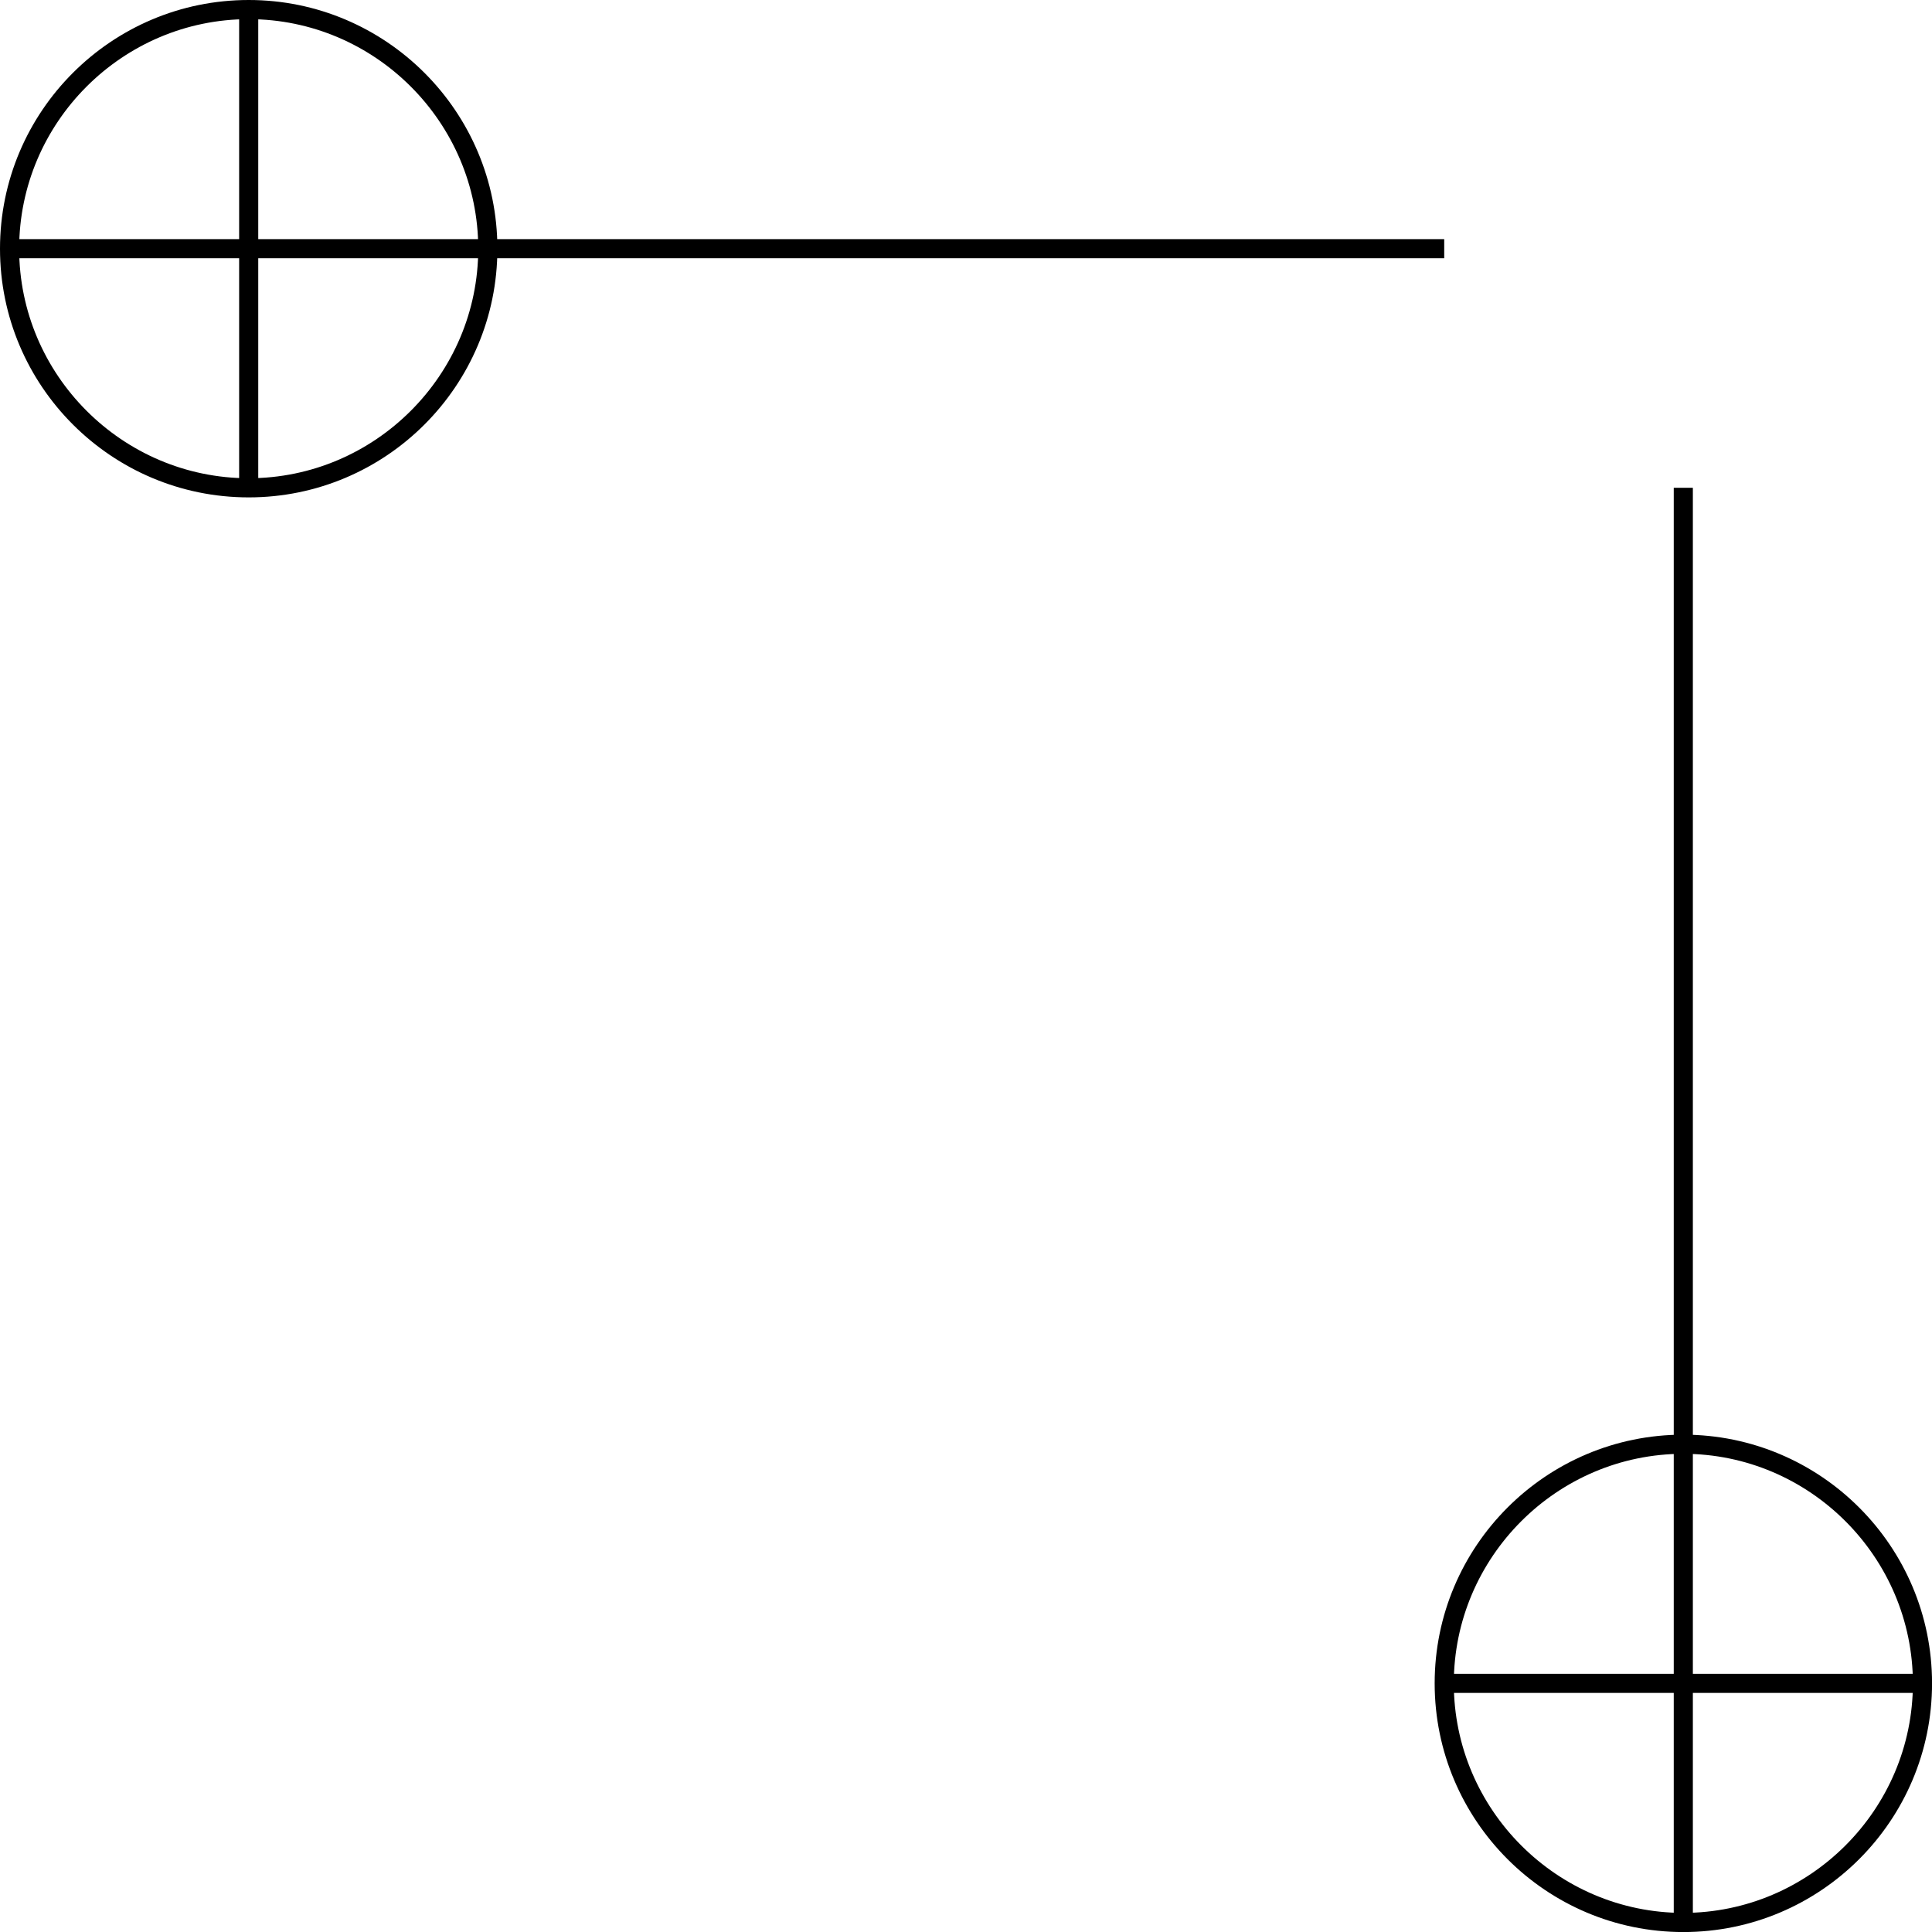 <?xml version='1.0' encoding='UTF-8'?>
<!-- This file was generated by dvisvgm 2.9.1 -->
<svg version='1.1' xmlns='http://www.w3.org/2000/svg' xmlns:xlink='http://www.w3.org/1999/xlink' width='40.249pt' height='40.249pt' viewBox='-22.738 749.174 40.249 40.249'>
<defs>
<path id='g80-105' d='M5.181 0C5.181-2.859 2.859-5.181 0-5.181S-5.181-2.859-5.181 0S-2.859 5.181 0 5.181S5.181 2.859 5.181 0ZM4.782 0C4.782 2.63 2.63 4.782 0 4.782S-4.782 2.63-4.782 0S-2.63-4.782 0-4.782S4.782-2.63 4.782 0Z'/>
</defs>
<g id='page1'>
<use x='-17.557' y='754.355' xlink:href='#g80-105'/>
<rect x='-17.756' y='749.374' height='9.963' width='.398'/>
<rect x='-22.539' y='754.156' height='.398' width='29.888'/>
<use x='12.331' y='784.243' xlink:href='#g80-105'/>
<rect x='7.349' y='784.044' height='.398' width='9.963'/>
<rect x='12.131' y='759.336' height='29.888' width='.398'/>
</g>
</svg>
